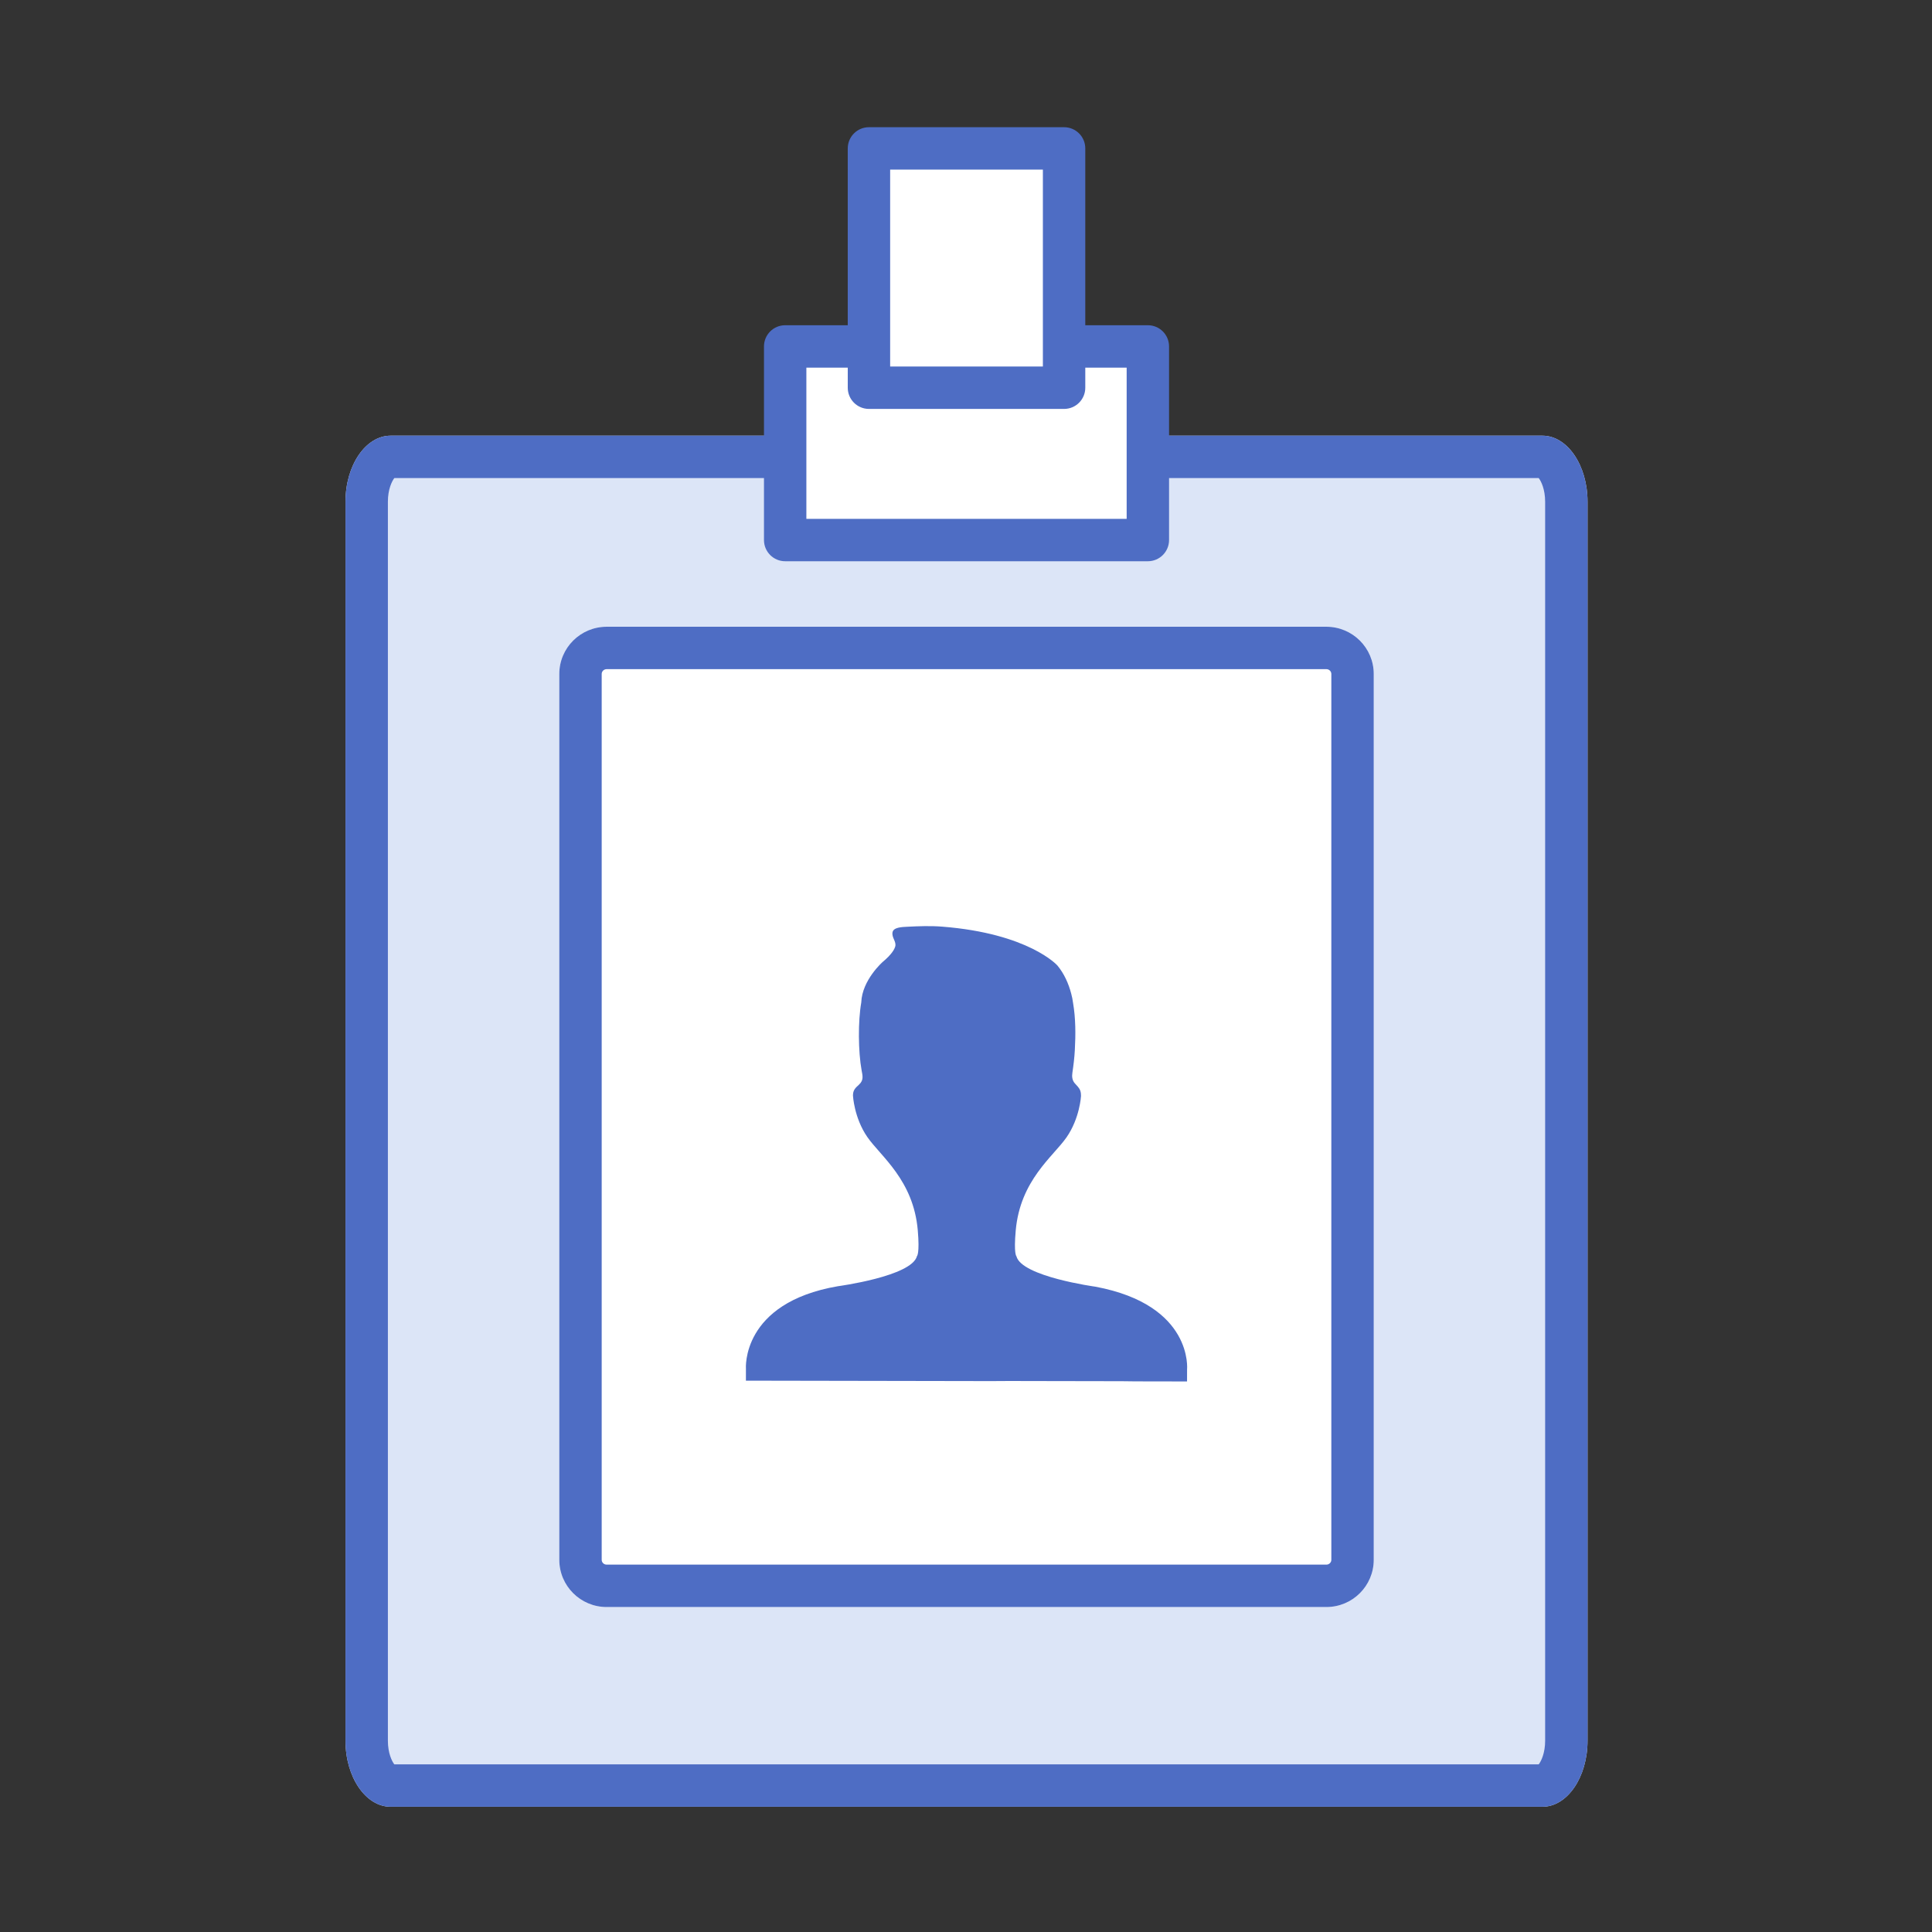 <?xml version="1.0" encoding="utf-8"?>
<!-- Uploaded to: SVG Repo, www.svgrepo.com, Generator: SVG Repo Mixer Tools -->
<svg width="800px" height="800px" viewBox="0 0 1024 1024" class="icon"  version="1.1" xmlns="http://www.w3.org/2000/svg"><rect x="0" y="0" width="1024" height="1024" fill="#333333" stroke="none"/><path d="M817.496 230.916H207.052c-13.22 0-23.933 15.667-23.933 34.99v656.73c0 19.324 10.713 34.989 23.933 34.989h610.444c13.217 0 23.933-15.666 23.933-34.989V265.907c0-19.324-10.716-34.991-23.933-34.991z" fill="#DCE5F7" /><path d="M815.546 253.387c1.305 1.675 3.413 5.991 3.413 12.52V922.636c0 6.529-2.107 10.844-3.413 12.519H209.001c-1.305-1.675-3.411-5.99-3.411-12.519V265.907c0-6.53 2.106-10.845 3.412-12.52h606.545m1.949-22.471H207.052c-13.22 0-23.933 15.667-23.933 34.991V922.636c0 19.323 10.713 34.989 23.933 34.989h610.442c13.217 0 23.934-15.666 23.934-34.989V265.907c0-19.324-10.716-34.991-23.933-34.991z" fill="#4E6DC4" /><path d="M702.991 332.188H321.556c-13.873 0-25.115 11.201-25.115 25.018v469.538c0 13.815 11.242 25.017 25.115 25.017h381.435c13.87 0 25.115-11.2 25.115-25.017V357.206c0.001-13.815-11.245-25.018-25.115-25.018z" fill="#FFFFFF" /><path d="M702.991 354.66c1.459 0 2.645 1.143 2.645 2.546v469.538c0 1.404-1.187 2.545-2.645 2.545H321.556c-1.458 0-2.644-1.142-2.644-2.545V357.206c0-1.404 1.186-2.546 2.644-2.546h381.435m0-22.47H321.556c-13.873 0-25.114 11.201-25.114 25.017v469.538c0 13.815 11.241 25.017 25.114 25.017H702.992c13.87 0 25.115-11.201 25.115-25.017V357.206c0-13.815-11.246-25.017-25.116-25.017z" fill="#4E6DC4" /><path d="M540.954 731.967l-6.096-0.01-9.61 0.056-129.898-0.232 0.01-6.255s-2.756-34.945 48.716-43.798c0 0 39.18-5.218 41.942-15.985 0 0 1.497-1.196 0.416-13.709-2.304-26.641-19.711-39.207-26.744-49.403-7.033-10.198-7.599-21.95-7.599-21.95 0.005-2.937 1.238-4.012 3.287-5.893 2.531-2.329 1.777-4.81 1.299-7.436-1.819-9.973-1.953-25.989-0.189-36.018 0.414-11.947 11.399-21.524 11.399-21.524 2.061-1.742 4.126-3.659 5.575-5.96 0.405-0.641 0.778-1.329 0.998-2.058 0.831-2.748-1.962-4.773-1.396-7.698 0.512-2.637 5.032-2.758 7.766-2.898 6.158-0.312 12.347-0.544 18.493-0.061 46.003 3.609 61.099 20.574 61.099 20.574 3.574 4.295 5.924 9.545 7.334 14.923 0.423 1.607 0.784 3.25 0.979 4.902 1.419 8.242 1.399 16.836 0.938 25.162-0.22 3.97-0.688 7.877-1.278 11.804-0.309 2.055-0.156 3.969 1.215 5.614 1.147 1.376 2.457 2.34 3.017 4.147 0.263 0.845 0.33 1.757 0.328 2.637 0 0-0.608 11.75-7.677 21.922s-24.522 22.675-26.92 49.308c-1.126 12.509 0.368 13.71 0.368 13.71 2.723 10.777 41.884 16.135 41.884 16.135 52.015 9.742 48.558 43.972 48.558 43.972l-0.011 6.254-34.256-0.061 5.398-0.063-4.61-0.009-9.553-0.016-45.183-0.081z" fill="#4E6DC4" /><path d="M416.159 183.617h192.231v102.622H416.159z" fill="#FFFFFF" /><path d="M608.389 297.471H416.16c-6.205 0-11.235-5.025-11.235-11.235V183.615c0-6.21 5.03-11.235 11.235-11.235h192.228c6.205 0 11.235 5.025 11.235 11.235v102.62c0 6.211-5.03 11.236-11.235 11.236z m-180.992-22.471H597.153v-80.15H427.396v80.15z" fill="#4E6DC4" /><path d="M460.564 78.66h103.421v126.843H460.564z" fill="#FFFFFF" /><path d="M563.986 216.74H460.564c-6.205 0-11.235-5.025-11.235-11.235V78.658c0-6.21 5.03-11.235 11.235-11.235h103.422c6.205 0 11.235 5.025 11.235 11.235v126.846c0 6.211-5.031 11.236-11.235 11.236z m-92.187-22.471h80.95V89.893H471.799v104.376z" fill="#4E6DC4" /></svg>
